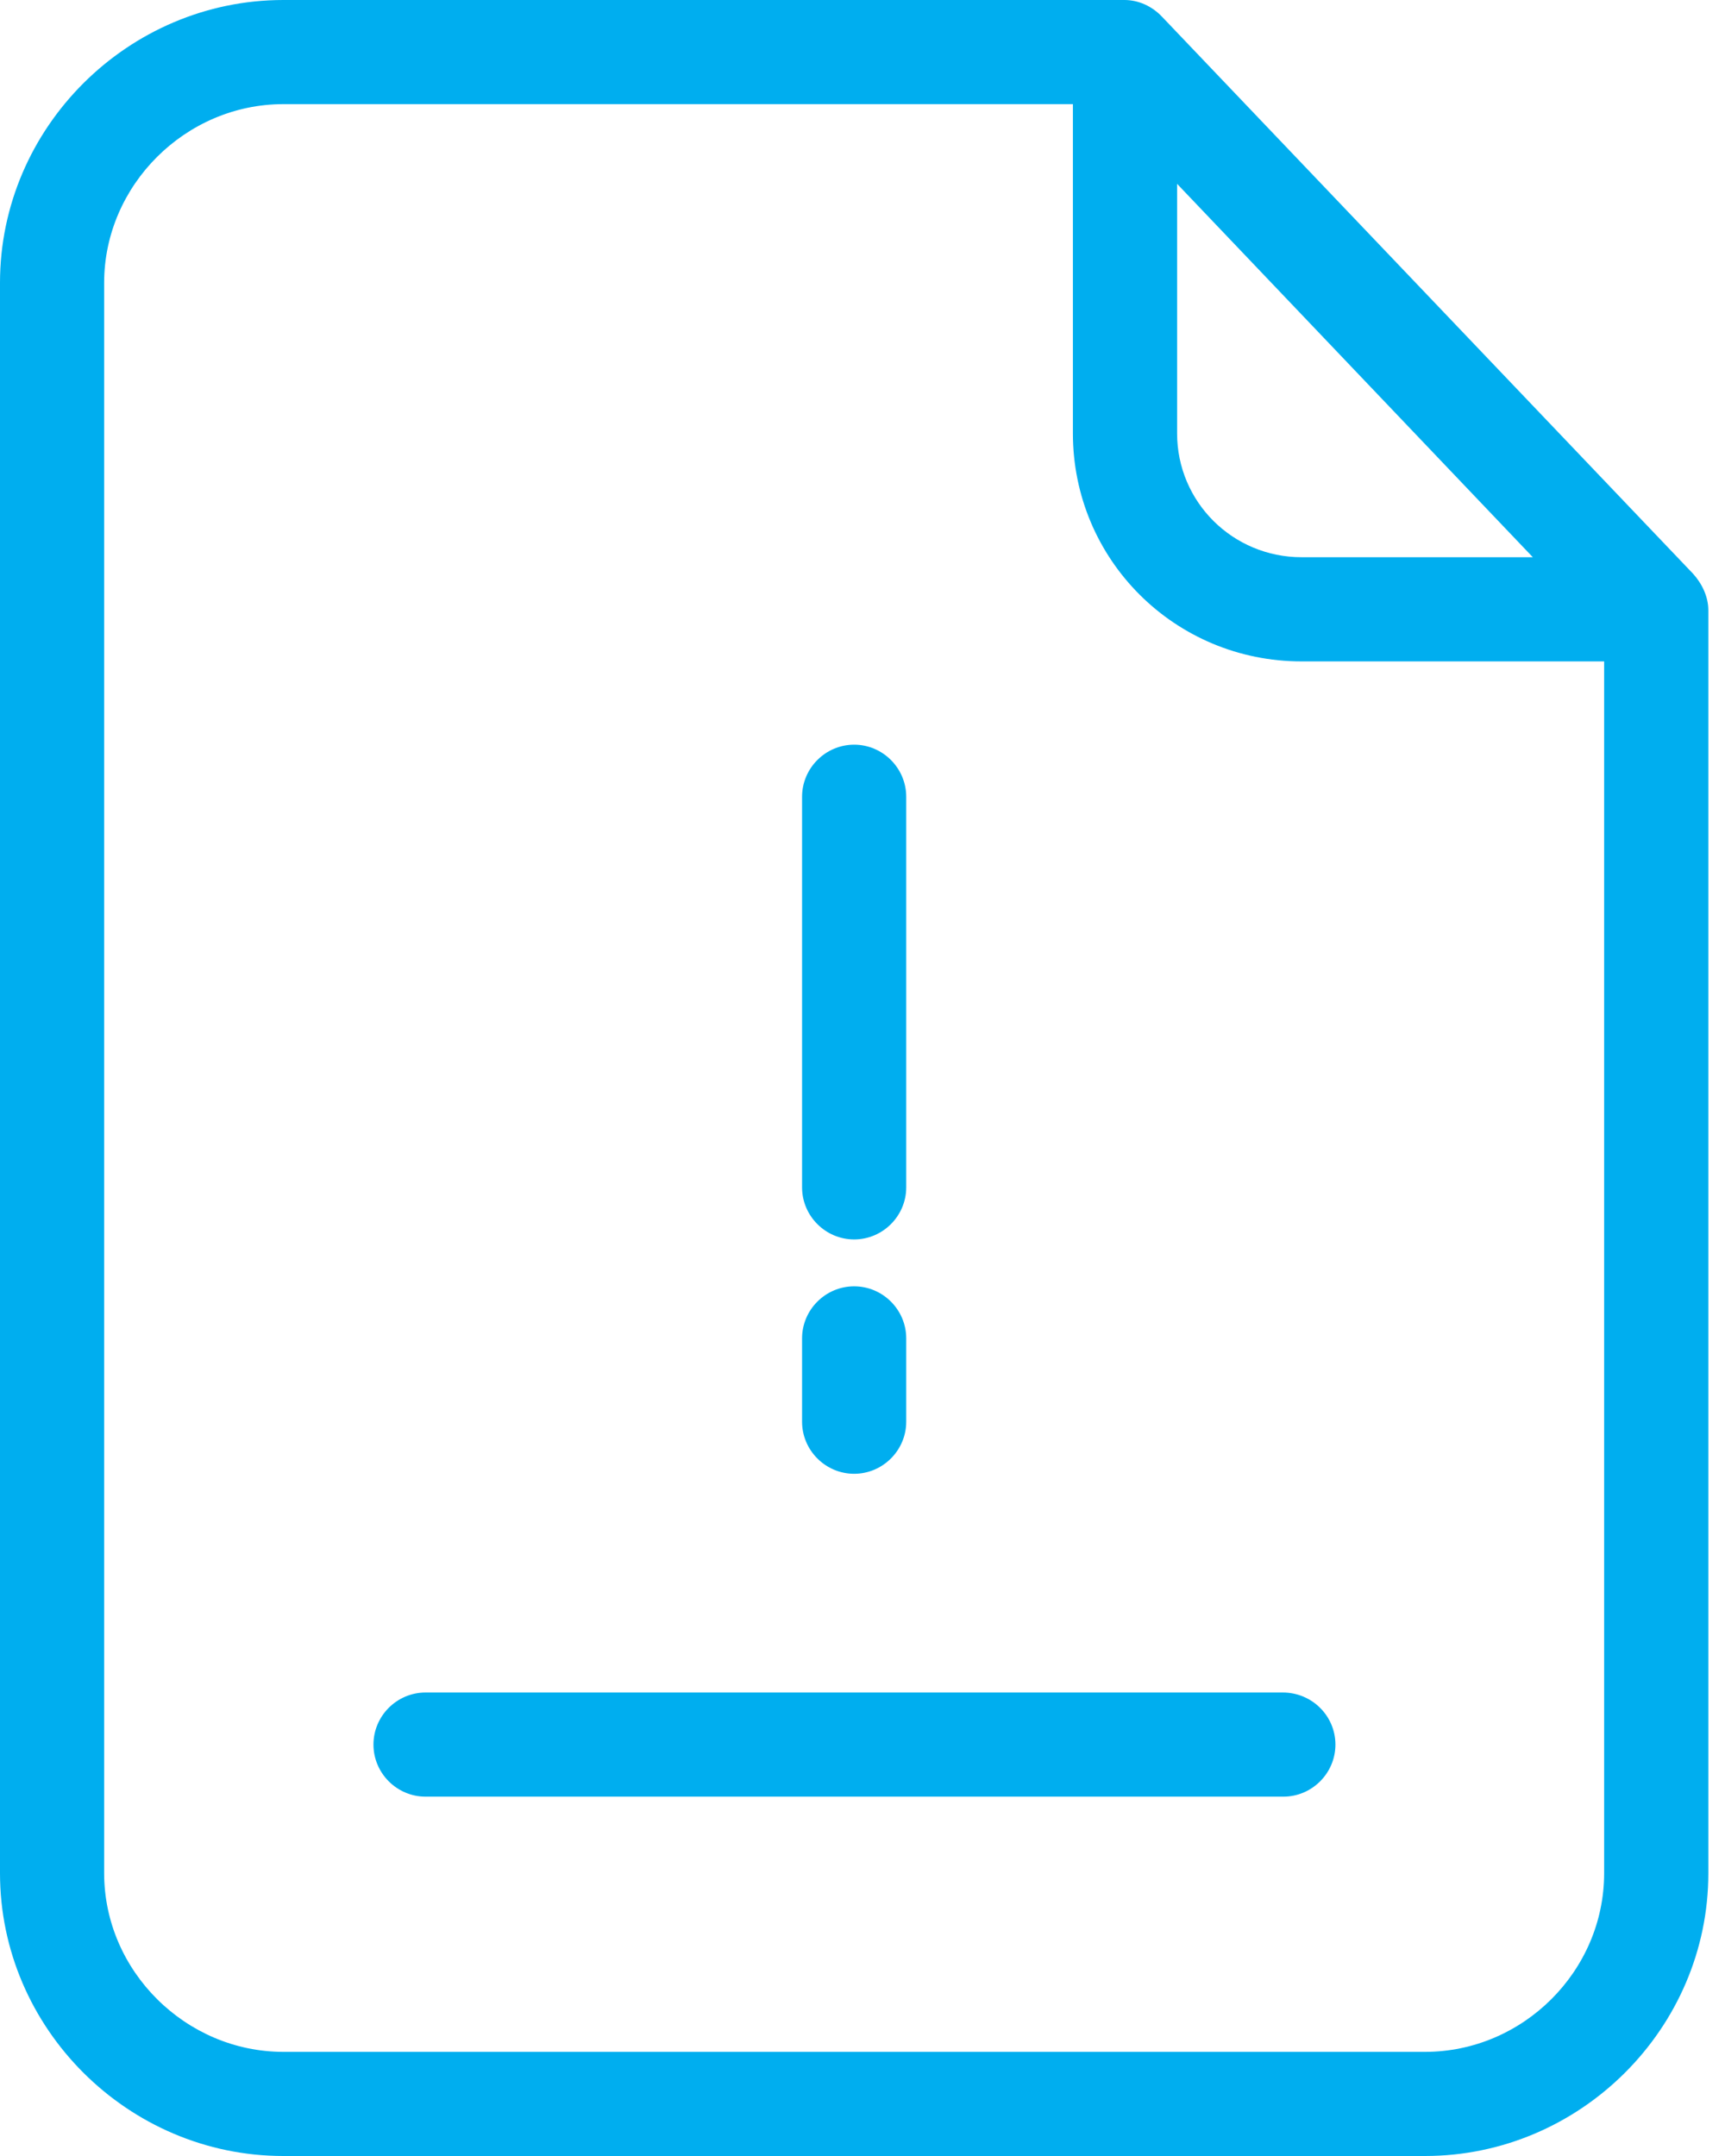 <svg width="32" height="40" viewBox="0 0 32 40" fill="none" xmlns="http://www.w3.org/2000/svg">
<path d="M21.555 0.309C21.372 0.116 21.121 0 20.86 0H5.256C2.377 0 0 2.367 0 5.246V34.753C0 37.633 2.377 40 5.256 40H26.435C29.314 40 31.691 37.633 31.691 34.753V11.323C31.691 11.072 31.575 10.831 31.41 10.647L21.555 0.309ZM21.836 3.411L28.435 10.338H24.145C22.87 10.338 21.836 9.314 21.836 8.039V3.411ZM26.435 38.068H5.256C3.449 38.068 1.932 36.57 1.932 34.753V5.246C1.932 3.44 3.44 1.932 5.256 1.932H19.903V8.039C19.903 10.386 21.797 12.271 24.145 12.271H29.758V34.753C29.758 36.57 28.251 38.068 26.435 38.068Z" fill="#00AEEF"/>
<path d="M23.797 31.401H7.894C7.363 31.401 6.928 31.835 6.928 32.367C6.928 32.898 7.363 33.333 7.894 33.333H23.807C24.338 33.333 24.773 32.898 24.773 32.367C24.773 31.835 24.338 31.401 23.797 31.401Z" fill="#00AEEF"/>
<path d="M15.845 22.995C16.376 22.995 16.811 22.56 16.811 22.029V14.783C16.811 14.251 16.376 13.816 15.845 13.816C15.314 13.816 14.879 14.251 14.879 14.783V22.029C14.879 22.56 15.314 22.995 15.845 22.995Z" fill="#00AEEF"/>
<path d="M15.845 27.343C16.376 27.343 16.811 26.908 16.811 26.377V24.831C16.811 24.299 16.376 23.865 15.845 23.865C15.314 23.865 14.879 24.299 14.879 24.831V26.377C14.879 26.908 15.314 27.343 15.845 27.343Z" fill="#00AEEF"/>
</svg>
